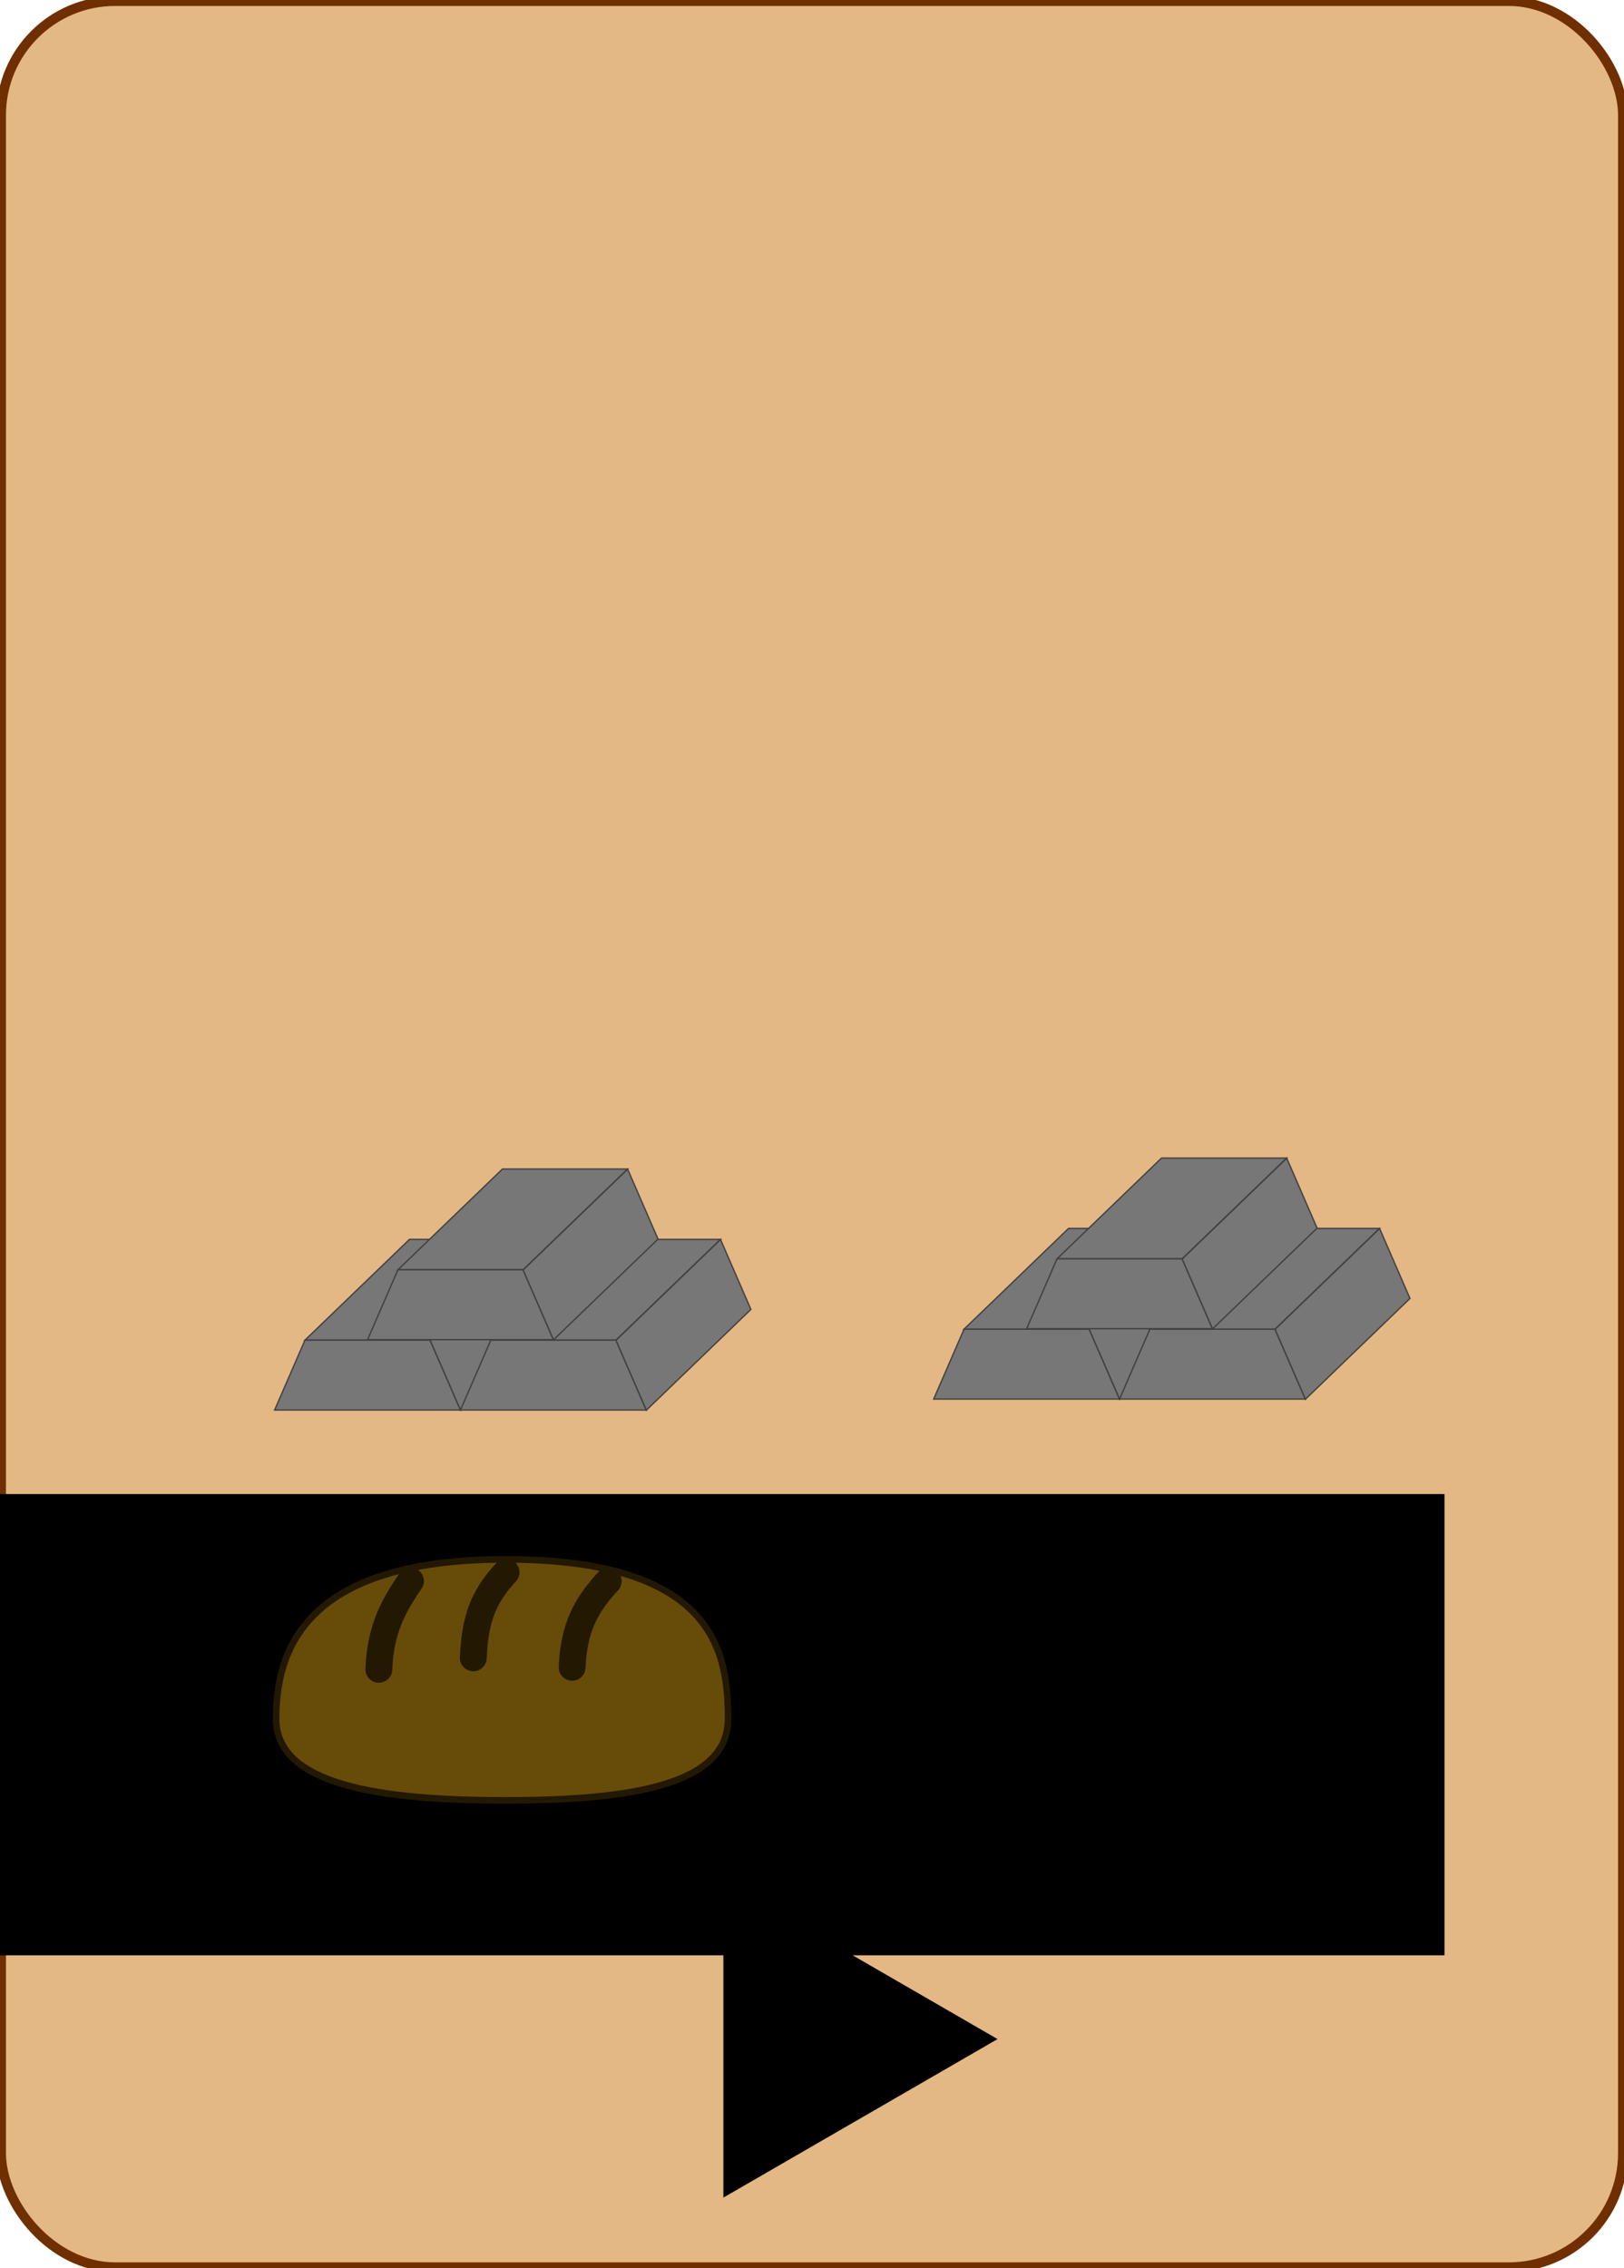 <?xml version="1.0" encoding="UTF-8" standalone="no"?>
<!-- Created with Inkscape (http://www.inkscape.org/) -->

<svg
   xmlns:osb="http://www.openswatchbook.org/uri/2009/osb"
   xmlns:dc="http://purl.org/dc/elements/1.1/"
   xmlns:cc="http://creativecommons.org/ns#"
   xmlns:rdf="http://www.w3.org/1999/02/22-rdf-syntax-ns#"
   xmlns:svg="http://www.w3.org/2000/svg"
   xmlns="http://www.w3.org/2000/svg"
   xmlns:sodipodi="http://sodipodi.sourceforge.net/DTD/sodipodi-0.dtd"
   xmlns:inkscape="http://www.inkscape.org/namespaces/inkscape"
   width="30.879mm"
   height="43.125mm"
   viewBox="0 0 109.413 152.805"
   id="svg2"
   version="1.1"
   inkscape:version="0.92.2 2405546, 2018-03-11"
   sodipodi:docname="make_start_player.svg">
  <defs
     id="defs4">
    <marker
       inkscape:stockid="TriangleOutL"
       orient="auto"
       refY="0.0"
       refX="0.0"
       id="TriangleOutL"
       style="overflow:visible"
       inkscape:isstock="true">
      <path
         id="path4246"
         d="M 5.77,0.0 L -2.88,5.0 L -2.88,-5.0 L 5.77,0.0 z "
         style="fill-rule:evenodd;stroke:#000000;stroke-width:1pt;stroke-opacity:1;fill:#000000;fill-opacity:1"
         transform="scale(0.8)" />
    </marker>
    <linearGradient
       id="linearGradient5624"
       osb:paint="solid">
      <stop
         style="stop-color:#0000ff;stop-opacity:1;"
         offset="0"
         id="stop5626" />
    </linearGradient>
    <marker
       inkscape:stockid="Arrow1Mend"
       orient="auto"
       refY="0"
       refX="0"
       id="Arrow1Mend"
       style="overflow:visible"
       inkscape:isstock="true">
      <path
         inkscape:connector-curvature="0"
         id="path4113"
         d="M 0,0 5,-5 -12.5,0 5,5 Z"
         style="fill:#000000;fill-opacity:1;fill-rule:evenodd;stroke:#000000;stroke-width:1pt;stroke-opacity:1"
         transform="matrix(-0.4,0,0,-0.4,-4,0)" />
    </marker>
  </defs>
  <sodipodi:namedview
     id="base"
     pagecolor="#ffffff"
     bordercolor="#666666"
     borderopacity="1.0"
     inkscape:pageopacity="0.0"
     inkscape:pageshadow="2"
     inkscape:zoom="2.8"
     inkscape:cx="23.367185"
     inkscape:cy="27.016447"
     inkscape:document-units="px"
     inkscape:current-layer="layer1"
     showgrid="false"
     inkscape:window-width="1920"
     inkscape:window-height="1043"
     inkscape:window-x="0"
     inkscape:window-y="0"
     inkscape:window-maximized="1"
     fit-margin-top="0"
     fit-margin-left="0"
     fit-margin-right="0"
     fit-margin-bottom="0"
     inkscape:snap-grids="true" />
  <g
     inkscape:label="Layer 1"
     inkscape:groupmode="layer"
     id="layer1"
     transform="translate(-15.54,-15.915)">
    <rect
       style="fill:#e4b884;fill-opacity:1;fill-rule:evenodd;stroke:#702f00;stroke-width:0.651;stroke-linecap:butt;stroke-linejoin:miter;stroke-opacity:1;stroke-miterlimit:4;stroke-dasharray:none"
       id="rect3336"
       width="109.261"
       height="152.654"
       x="15.616"
       y="15.991"
       ry="7.683" />
    <flowRoot
       xml:space="preserve"
       id="flowRoot4786"
       style="fill:black;stroke:none;stroke-opacity:1;stroke-width:1px;stroke-linejoin:miter;stroke-linecap:butt;fill-opacity:1;font-family:sans-serif;font-style:normal;font-weight:normal;font-size:16px;line-height:125%;letter-spacing:0px;word-spacing:0px;"><flowRegion
         id="flowRegion4788"
         style="font-size:16px;"><rect
           id="rect4790"
           width="108.929"
           height="31.071"
           x="3.929"
           y="116.564"
           style="font-size:16px;" /></flowRegion><flowPara
         id="flowPara4792" /></flowRoot>    <g
       id="g16971"
       transform="matrix(2.313,0,0,2.313,-68.518,-162.623)">
      <path
         style="color:#000000;font-style:normal;font-variant:normal;font-weight:normal;font-stretch:normal;font-size:medium;line-height:normal;font-family:sans-serif;font-variant-ligatures:normal;font-variant-position:normal;font-variant-caps:normal;font-variant-numeric:normal;font-variant-alternates:normal;font-feature-settings:normal;text-indent:0;text-align:start;text-decoration:none;text-decoration-line:none;text-decoration-style:solid;text-decoration-color:#000000;letter-spacing:normal;word-spacing:normal;text-transform:none;writing-mode:lr-tb;direction:ltr;text-orientation:mixed;dominant-baseline:auto;baseline-shift:baseline;text-anchor:start;white-space:normal;shape-padding:0;clip-rule:nonzero;display:inline;overflow:visible;visibility:visible;opacity:1;isolation:auto;mix-blend-mode:normal;color-interpolation:sRGB;color-interpolation-filters:linearRGB;solid-color:#000000;solid-opacity:1;vector-effect:none;fill:#000000;fill-opacity:1;fill-rule:evenodd;stroke:none;stroke-width:0.938px;stroke-linecap:butt;stroke-linejoin:miter;stroke-miterlimit:4;stroke-dasharray:none;stroke-dashoffset:0;stroke-opacity:1;color-rendering:auto;image-rendering:auto;shape-rendering:auto;text-rendering:auto;enable-background:accumulate"
         d="m 60.07,136.109 v 0.938 z"
         id="path16583"
         inkscape:connector-curvature="0" />
      <path
         style="fill:#000000;fill-opacity:1;fill-rule:evenodd;stroke:#000000;stroke-width:0.75pt;stroke-opacity:1"
         d="m 64.399,136.577 -6.487,3.75 v -7.5 z"
         id="path16977"
         inkscape:connector-curvature="0" />
    </g>
    <g
       id="g7184"
       transform="matrix(0.079,0,0,0.079,35.946,118.873)">
      <path
         sodipodi:nodetypes="sssss"
         inkscape:connector-curvature="0"
         id="path9708"
         d="m 362.611,162.357 c 0,56.748 -83.442,69.606 -189.877,69.606 -106.435,0 -195.559,-12.858 -195.559,-69.606 1.4e-5,-56.748 22.833,-135.897 195.559,-135.897 178.409,0 189.877,79.149 189.877,135.897 z"
         style="opacity:1;fill:#674b08;fill-opacity:1;stroke:#231802;stroke-width:5.63;stroke-linecap:round;stroke-miterlimit:4;stroke-dasharray:none;stroke-opacity:1" />
      <path
         sodipodi:nodetypes="cc"
         inkscape:connector-curvature="0"
         id="path9719"
         d="m 64.774,120.214 c 1.421,-33.146 11.364,-52.56 26.99,-75.288"
         style="fill:none;fill-rule:evenodd;stroke:#231802;stroke-width:22.907;stroke-linecap:round;stroke-linejoin:miter;stroke-miterlimit:4;stroke-dasharray:none;stroke-opacity:1" />
      <path
         sodipodi:nodetypes="cc"
         inkscape:connector-curvature="0"
         id="path9719-9"
         d="m 145.333,110.421 c 1.421,-33.146 8.523,-52.086 27.937,-72.92"
         style="fill:none;fill-rule:evenodd;stroke:#231802;stroke-width:22.907;stroke-linecap:round;stroke-linejoin:miter;stroke-miterlimit:4;stroke-dasharray:none;stroke-opacity:1" />
      <path
         sodipodi:nodetypes="cc"
         inkscape:connector-curvature="0"
         id="path9719-1"
         d="m 229.617,118.47 c 1.421,-33.146 11.364,-52.56 30.778,-73.394"
         style="fill:none;fill-rule:evenodd;stroke:#231802;stroke-width:22.907;stroke-linecap:round;stroke-linejoin:miter;stroke-miterlimit:4;stroke-dasharray:none;stroke-opacity:1" />
    </g>
    <path
       sodipodi:type="spiral"
       style="fill:none;fill-rule:evenodd;stroke:#000000;stroke-width:0.938;stroke-linecap:butt;stroke-linejoin:miter;stroke-miterlimit:0.4;stroke-dasharray:none;stroke-opacity:1;marker-end:url(#Arrow1Mend)"
       id="path7186"
       sodipodi:cx="91.656265"
       sodipodi:cy="130.661"
       sodipodi:expansion="1"
       sodipodi:revolution="1.8210731"
       sodipodi:radius="12.102883"
       sodipodi:argument="-18.135466"
       sodipodi:t0="0.50781173"
       d="m 97.624,132.13 c -0.277,3.906 -4.088,6.513 -7.834,6.112 -4.784,-0.512 -7.934,-5.217 -7.328,-9.844 0.741,-5.661 6.347,-9.358 11.855,-8.545 3.577,0.528 6.721,2.817 8.439,5.982" />
    <g
       id="g20020"
       transform="matrix(0.248,0,0,0.248,-3.564,67.236)">
      <g
         style="fill:#777777;fill-opacity:1;stroke:#404040;stroke-opacity:1"
         id="g6619"
         transform="matrix(3.543,0,0,3.543,-49.084,-350.316)">
        <path
           style="opacity:1;fill:#777777;fill-opacity:1;stroke:#404040;stroke-width:0.103;stroke-linecap:round;stroke-miterlimit:4;stroke-dasharray:none;stroke-opacity:1"
           d="m 66.995,135.488 h 9.593 l -8.014,7.725 h -9.593 z"
           id="rect6583"
           inkscape:connector-curvature="0"
           sodipodi:nodetypes="ccccc" />
        <path
           style="opacity:1;fill:#777777;fill-opacity:1;stroke:#404040;stroke-width:0.103;stroke-linecap:round;stroke-miterlimit:4;stroke-dasharray:none;stroke-opacity:1"
           d="m 58.981,143.213 h 9.593 l 2.327,5.358 H 56.653 Z"
           id="rect6583-9"
           inkscape:connector-curvature="0"
           sodipodi:nodetypes="ccccc" />
      </g>
      <path
         style="opacity:1;fill:#777777;fill-opacity:1;stroke:#404040;stroke-width:0.366;stroke-linecap:round;stroke-miterlimit:4;stroke-dasharray:none;stroke-opacity:1"
         d="m 193.894,157.133 28.397,-27.373 8.246,18.986 -28.397,27.373 z"
         id="rect6583-9-2"
         inkscape:connector-curvature="0"
         sodipodi:nodetypes="ccccc" />
      <g
         style="fill:#777777;fill-opacity:1;stroke:#404040;stroke-opacity:1"
         id="g6619-0"
         transform="matrix(3.543,0,0,3.543,1.399,-350.316)">
        <path
           style="opacity:1;fill:#777777;fill-opacity:1;stroke:#404040;stroke-width:0.103;stroke-linecap:round;stroke-miterlimit:4;stroke-dasharray:none;stroke-opacity:1"
           d="m 66.995,135.488 h 9.593 l -8.014,7.725 h -9.593 z"
           id="rect6583-2"
           inkscape:connector-curvature="0"
           sodipodi:nodetypes="ccccc" />
        <path
           style="opacity:1;fill:#777777;fill-opacity:1;stroke:#404040;stroke-width:0.103;stroke-linecap:round;stroke-miterlimit:4;stroke-dasharray:none;stroke-opacity:1"
           d="m 58.981,143.213 h 9.593 l 2.327,5.358 H 56.653 Z"
           id="rect6583-9-3"
           inkscape:connector-curvature="0"
           sodipodi:nodetypes="ccccc" />
      </g>
      <path
         style="opacity:1;fill:#777777;fill-opacity:1;stroke:#404040;stroke-width:0.366;stroke-linecap:round;stroke-miterlimit:4;stroke-dasharray:none;stroke-opacity:1"
         d="m 244.376,157.133 28.397,-27.373 8.246,18.986 -28.397,27.373 z"
         id="rect6583-9-2-7"
         inkscape:connector-curvature="0"
         sodipodi:nodetypes="ccccc" />
      <g
         style="fill:#777777;fill-opacity:1;stroke:#404040;stroke-opacity:1"
         id="g6619-5"
         transform="matrix(3.543,0,0,3.543,-23.833,-369.42)">
        <path
           style="opacity:1;fill:#777777;fill-opacity:1;stroke:#404040;stroke-width:0.103;stroke-linecap:round;stroke-miterlimit:4;stroke-dasharray:none;stroke-opacity:1"
           d="m 66.995,135.488 h 9.593 l -8.014,7.725 h -9.593 z"
           id="rect6583-92"
           inkscape:connector-curvature="0"
           sodipodi:nodetypes="ccccc" />
        <path
           style="opacity:1;fill:#777777;fill-opacity:1;stroke:#404040;stroke-width:0.103;stroke-linecap:round;stroke-miterlimit:4;stroke-dasharray:none;stroke-opacity:1"
           d="m 58.981,143.213 h 9.593 l 2.327,5.358 H 56.653 Z"
           id="rect6583-9-28"
           inkscape:connector-curvature="0"
           sodipodi:nodetypes="ccccc" />
      </g>
      <path
         style="opacity:1;fill:#777777;fill-opacity:1;stroke:#404040;stroke-width:0.366;stroke-linecap:round;stroke-miterlimit:4;stroke-dasharray:none;stroke-opacity:1"
         d="m 219.145,138.029 28.397,-27.373 8.246,18.986 -28.397,27.373 z"
         id="rect6583-9-2-9"
         inkscape:connector-curvature="0"
         sodipodi:nodetypes="ccccc" />
    </g>
    <g
       id="g20020-3"
       transform="matrix(0.248,0,0,0.248,40.84,66.497)">
      <g
         style="fill:#777777;fill-opacity:1;stroke:#404040;stroke-opacity:1"
         id="g6619-7"
         transform="matrix(3.543,0,0,3.543,-49.084,-350.316)">
        <path
           style="opacity:1;fill:#777777;fill-opacity:1;stroke:#404040;stroke-width:0.103;stroke-linecap:round;stroke-miterlimit:4;stroke-dasharray:none;stroke-opacity:1"
           d="m 66.995,135.488 h 9.593 l -8.014,7.725 h -9.593 z"
           id="rect6583-5"
           inkscape:connector-curvature="0"
           sodipodi:nodetypes="ccccc" />
        <path
           style="opacity:1;fill:#777777;fill-opacity:1;stroke:#404040;stroke-width:0.103;stroke-linecap:round;stroke-miterlimit:4;stroke-dasharray:none;stroke-opacity:1"
           d="m 58.981,143.213 h 9.593 l 2.327,5.358 H 56.653 Z"
           id="rect6583-9-9"
           inkscape:connector-curvature="0"
           sodipodi:nodetypes="ccccc" />
      </g>
      <path
         style="opacity:1;fill:#777777;fill-opacity:1;stroke:#404040;stroke-width:0.366;stroke-linecap:round;stroke-miterlimit:4;stroke-dasharray:none;stroke-opacity:1"
         d="m 193.894,157.133 28.397,-27.373 8.246,18.986 -28.397,27.373 z"
         id="rect6583-9-2-2"
         inkscape:connector-curvature="0"
         sodipodi:nodetypes="ccccc" />
      <g
         style="fill:#777777;fill-opacity:1;stroke:#404040;stroke-opacity:1"
         id="g6619-0-2"
         transform="matrix(3.543,0,0,3.543,1.399,-350.316)">
        <path
           style="opacity:1;fill:#777777;fill-opacity:1;stroke:#404040;stroke-width:0.103;stroke-linecap:round;stroke-miterlimit:4;stroke-dasharray:none;stroke-opacity:1"
           d="m 66.995,135.488 h 9.593 l -8.014,7.725 h -9.593 z"
           id="rect6583-2-8"
           inkscape:connector-curvature="0"
           sodipodi:nodetypes="ccccc" />
        <path
           style="opacity:1;fill:#777777;fill-opacity:1;stroke:#404040;stroke-width:0.103;stroke-linecap:round;stroke-miterlimit:4;stroke-dasharray:none;stroke-opacity:1"
           d="m 58.981,143.213 h 9.593 l 2.327,5.358 H 56.653 Z"
           id="rect6583-9-3-9"
           inkscape:connector-curvature="0"
           sodipodi:nodetypes="ccccc" />
      </g>
      <path
         style="opacity:1;fill:#777777;fill-opacity:1;stroke:#404040;stroke-width:0.366;stroke-linecap:round;stroke-miterlimit:4;stroke-dasharray:none;stroke-opacity:1"
         d="m 244.376,157.133 28.397,-27.373 8.246,18.986 -28.397,27.373 z"
         id="rect6583-9-2-7-7"
         inkscape:connector-curvature="0"
         sodipodi:nodetypes="ccccc" />
      <g
         style="fill:#777777;fill-opacity:1;stroke:#404040;stroke-opacity:1"
         id="g6619-5-3"
         transform="matrix(3.543,0,0,3.543,-23.833,-369.42)">
        <path
           style="opacity:1;fill:#777777;fill-opacity:1;stroke:#404040;stroke-width:0.103;stroke-linecap:round;stroke-miterlimit:4;stroke-dasharray:none;stroke-opacity:1"
           d="m 66.995,135.488 h 9.593 l -8.014,7.725 h -9.593 z"
           id="rect6583-92-6"
           inkscape:connector-curvature="0"
           sodipodi:nodetypes="ccccc" />
        <path
           style="opacity:1;fill:#777777;fill-opacity:1;stroke:#404040;stroke-width:0.103;stroke-linecap:round;stroke-miterlimit:4;stroke-dasharray:none;stroke-opacity:1"
           d="m 58.981,143.213 h 9.593 l 2.327,5.358 H 56.653 Z"
           id="rect6583-9-28-1"
           inkscape:connector-curvature="0"
           sodipodi:nodetypes="ccccc" />
      </g>
      <path
         style="opacity:1;fill:#777777;fill-opacity:1;stroke:#404040;stroke-width:0.366;stroke-linecap:round;stroke-miterlimit:4;stroke-dasharray:none;stroke-opacity:1"
         d="m 219.145,138.029 28.397,-27.373 8.246,18.986 -28.397,27.373 z"
         id="rect6583-9-2-9-2"
         inkscape:connector-curvature="0"
         sodipodi:nodetypes="ccccc" />
    </g>
  </g>
</svg>

